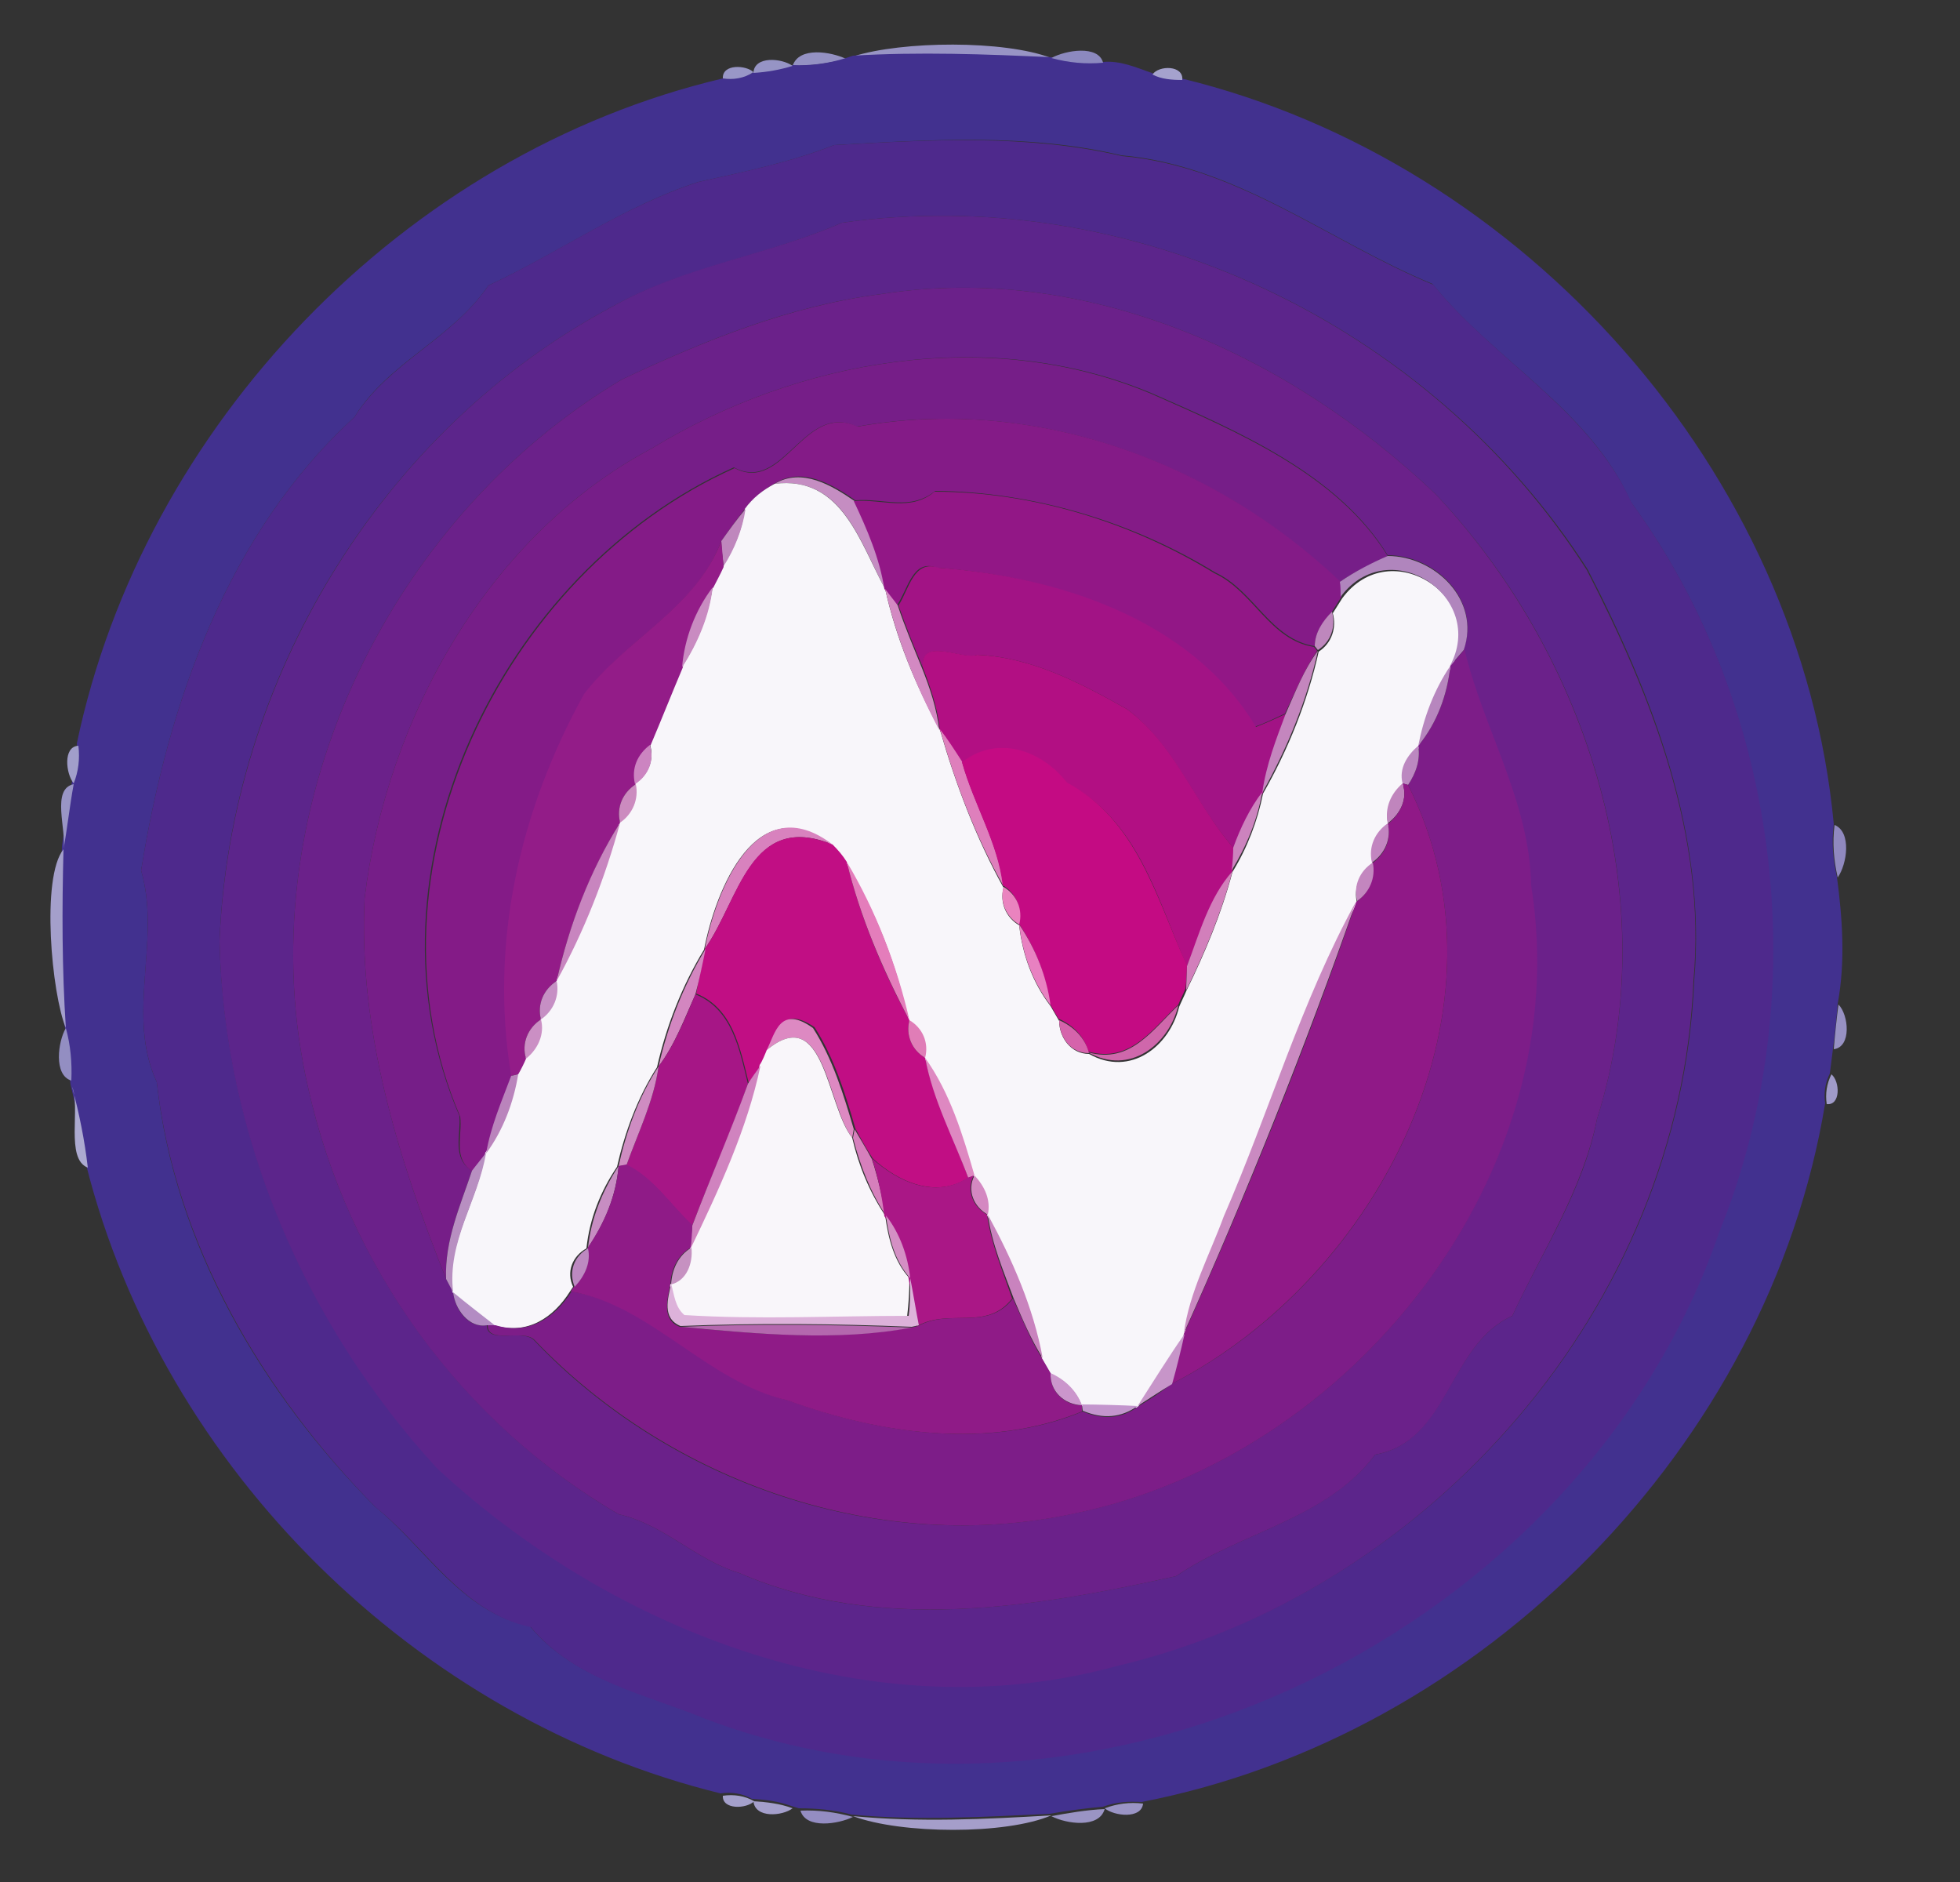 <?xml version="1.0" encoding="utf-8"?>
<!-- Generator: Adobe Illustrator 26.0.3, SVG Export Plug-In . SVG Version: 6.00 Build 0)  -->
<svg version="1.1" id="Layer_1" xmlns="http://www.w3.org/2000/svg" xmlns:xlink="http://www.w3.org/1999/xlink" x="0px" y="0px"
	 viewBox="0 0 250 240" style="enable-background:new 0 0 250 240;" xml:space="preserve">
<rect x="0" y="0" width="250" height="240" fill="#333333" stroke="none"/>
<style type="text/css">
	.st0{fill:#9894C5;}
	.st1{fill:#9491C3;}
	.st2{fill:#42318F;}
	.st3{fill:#8C89BF;}
	.st4{fill:#9694C5;}
	.st5{fill:#9997C7;}
	.st6{fill:#A5A2CD;}
	.st7{fill:#4E298C;}
	.st8{fill:#5C258B;}
	.st9{fill:#6B218A;}
	.st10{fill:#761E88;}
	.st11{fill:#841B87;}
	.st12{fill:#C58DC2;}
	.st13{fill:#F8F6FA;}
	.st14{fill:#921786;}
	.st15{fill:#BF87BD;}
	.st16{fill:#931C88;}
	.st17{fill:#B085BD;}
	.st18{fill:#A21385;}
	.st19{fill:#C98BC1;}
	.st20{fill:#D389C2;}
	.st21{fill:#BE87BD;}
	.st22{fill:#B20F83;}
	.st23{fill:#C486BE;}
	.st24{fill:#7D1D88;}
	.st25{fill:#B786BE;}
	.st26{fill:#DE7FBC;}
	.st27{fill:#A19ECA;}
	.st28{fill:#CC84C1;}
	.st29{fill:#C40B83;}
	.st30{fill:#BC88C0;}
	.st31{fill:#9995C5;}
	.st32{fill:#CC8BBF;}
	.st33{fill:#C085BD;}
	.st34{fill:#901987;}
	.st35{fill:#CC83BE;}
	.st36{fill:#C885BF;}
	.st37{fill:#C285C0;}
	.st38{fill:#9089BF;}
	.st39{fill:#D882BE;}
	.st40{fill:#C10E84;}
	.st41{fill:#A49FCB;}
	.st42{fill:#E47DBB;}
	.st43{fill:#C386BF;}
	.st44{fill:#D27FBB;}
	.st45{fill:#EA83BF;}
	.st46{fill:#CA8AC1;}
	.st47{fill:#E881C1;}
	.st48{fill:#D386C0;}
	.st49{fill:#C68FC4;}
	.st50{fill:#A61686;}
	.st51{fill:#CF67AB;}
	.st52{fill:#9791C3;}
	.st53{fill:#CB8FC4;}
	.st54{fill:#E07DB7;}
	.st55{fill:#D563AB;}
	.st56{fill:#938EC2;}
	.st57{fill:#DD89C2;}
	.st58{fill:#F9F6FA;}
	.st59{fill:#DE88C1;}
	.st60{fill:#CF8CC2;}
	.st61{fill:#D083BF;}
	.st62{fill:#BA84BC;}
	.st63{fill:#A09BC9;}
	.st64{fill:#ACAAD0;}
	.st65{fill:#D67FBC;}
	.st66{fill:#B88FC1;}
	.st67{fill:#AA1786;}
	.st68{fill:#C78DC2;}
	.st69{fill:#8F1B87;}
	.st70{fill:#D488C1;}
	.st71{fill:#D48FC4;}
	.st72{fill:#C983BE;}
	.st73{fill:#BD89C1;}
	.st74{fill:#C691C1;}
	.st75{fill:#DDB2DA;}
	.st76{fill:#B38CC3;}
	.st77{fill:#B467AE;}
	.st78{fill:#C795C9;}
	.st79{fill:#CB96CC;}
	.st80{fill:#C395CD;}
	.st81{fill:#A4A0CB;}
	.st82{fill:#9A94C5;}
	.st83{fill:#948DC2;}
	.st84{fill:#9A94C4;}
	.st85{fill:#A59ECA;}
</style>
<g id="_x23_9894c5ff">
	<path class="st0" d="M108.8,7.2c6.3-2,19.3-2.1,25.3,0.2C125.7,7,117.2,6.7,108.8,7.2z"/>
</g>
<g id="_x23_9491c3ff">
	<path class="st1" d="M101.1,8.4c0.8-2.5,4.9-1.8,6.8-0.9C105.7,8.1,103.4,8.4,101.1,8.4z"/>
</g>
<g id="_x23_42318fff">
	<path class="st2" d="M107.9,7.4l0.9-0.3c8.4-0.5,16.9-0.2,25.3,0.2c2.2,0.6,4.4,0.8,6.6,0.6c2.2-0.2,4.2,0.7,6.2,1.4
		c1.2,0.6,2.5,0.7,3.8,0.7c43.7,10.6,79,50.2,83.2,95.1c-0.3,2.3-0.1,4.5,0.4,6.7c0.7,5.3,1.1,10.8,0.1,16.2
		c-0.1,1.4-0.4,4.3-0.6,5.7c-0.1,0.8-0.3,2.4-0.4,3.2c-0.6,1.2-0.8,2.5-0.6,3.8c-7.2,43.7-43.8,80.7-87.2,89.1
		c-1.7-0.1-3.3,0-4.9,0.6c-2.3,0.2-4.5,0.5-6.8,0.9c-8.4,0.4-16.9,0.9-25.3,0.1c-2.2-0.6-4.5-0.8-6.7-0.8l-1-0.3
		c-1.6-0.6-3.3-0.8-5-0.9c-1.2-0.7-2.6-0.9-4-0.7c-38.7-9.5-71.1-41.3-80.9-80.1c-0.4-3.5-1.2-6.9-2-10.3l-0.1-0.9
		c0.1-2.3-0.1-4.5-0.7-6.7c-0.6-7.6-0.5-15.2-0.3-22.8c0.4-2.8,0.8-5.6,1.3-8.3c0.6-1.5,0.8-3.1,0.6-4.8
		C18.3,54.3,51.5,19.6,92.2,10c1.3,0.1,2.7-0.1,3.9-0.8c1.7-0.1,3.4-0.4,5-0.9C103.4,8.4,105.7,8.1,107.9,7.4 M106.4,18.5
		c-5.6,2.2-11.4,3.4-17.3,4.7c-9.6,3.1-17.7,9-26.8,13.2c-4.6,6.8-12.8,9.8-17.1,16.8C29,68,21.4,89.8,18,111c2.6,9-2,18.4,2,27
		c2.2,20.6,13.4,39.6,27.8,54.1c6.5,5.3,10.9,13.4,19.8,15.3c5.7,6.8,14.5,8.5,22.3,11.7c50.2,19,111.8-11.3,129.3-62.1
		c12.2-30.1,8-66.8-11.2-93c-5.2-11.8-17.4-18-25.3-27.8c-13.3-5.5-24.9-15.1-39.7-16.4C131.2,17,118.7,17.8,106.4,18.5z"/>
</g>
<g id="_x23_8c89bfff">
	<path class="st3" d="M134.1,7.4c1.8-1,6-1.7,6.6,0.6C138.5,8.2,136.3,8,134.1,7.4z"/>
</g>
<g id="_x23_9694c5ff">
	<path class="st4" d="M96.1,9.3c0.1-2.2,3.6-1.9,5-0.9C99.5,8.9,97.8,9.2,96.1,9.3z"/>
</g>
<g id="_x23_9997c7ff">
	<path class="st5" d="M92.2,10c-0.1-1.9,3-1.7,3.9-0.8C94.9,10,93.5,10.2,92.2,10z"/>
</g>
<g id="_x23_a5a2cdff">
	<path class="st6" d="M147,9.5c0.8-1.2,4-1.2,3.8,0.7C149.5,10.2,148.1,10.1,147,9.5z"/>
</g>
<g id="_x23_4e298cff">
	<path class="st7" d="M106.4,18.5c12.3-0.7,24.8-1.4,36.7,1.4c14.8,1.3,26.4,10.9,39.7,16.4c7.9,9.7,20,16,25.3,27.8
		c19.2,26.3,23.4,62.9,11.2,93c-17.4,50.8-79.1,81.1-129.3,62.1c-7.8-3.2-16.6-4.9-22.3-11.7c-8.8-1.9-13.2-10-19.8-15.3
		C33.5,177.6,22.3,158.6,20,138c-4-8.7,0.6-18.1-2-27C21.4,89.8,29,68,45.2,53.2c4.4-7,12.5-10,17.1-16.8c9-4.2,17.2-10.1,26.8-13.2
		C94.9,21.9,100.8,20.7,106.4,18.5 M107.4,28.4c-9.5,4.2-20.1,5.6-29.3,10.7C48.6,54.8,29.3,86.8,28,120
		c0.6,24.9,11.1,49.2,27.9,67.2c22.7,21,55.7,33.6,86.5,25.2c40.1-9.4,72-45.9,73.7-87.4c1.6-18.5-5.3-36.3-13.6-52.4
		C182.4,41.3,144.4,23.2,107.4,28.4z"/>
</g>
<g id="_x23_5c258bff">
	<path class="st8" d="M107.4,28.4c37-5.2,75,12.9,95,44.3c8.3,16.1,15.3,33.9,13.6,52.4c-1.7,41.4-33.6,78-73.7,87.4
		c-30.8,8.4-63.8-4.2-86.5-25.2C39.1,169.2,28.5,144.9,28,120c1.4-33.2,20.6-65.2,50.1-80.9C87.3,33.9,97.8,32.6,107.4,28.4
		 M112.4,37.5c-11.7,1.5-22.5,5.9-33.1,10.9c-30.1,17.9-48,55.6-40,90.3c5.1,23,19.8,42.8,39.6,54.4c5.8,1.3,9.8,5.8,15.4,7.5
		c17.7,7.7,37.6,4.4,55.7,0.4c8.2-5.6,19.2-7.3,25.4-15.5c9.4-1.7,9.3-14,17.5-17.7c3.8-8.2,9.1-16.1,10.8-25.1
		c8.8-27.7-1-59-20.6-79.7C164.5,45.3,138.6,33.4,112.4,37.5z"/>
</g>
<g id="_x23_6b218aff">
	<path class="st9" d="M112.4,37.5c26.2-4.1,52.1,7.8,70.7,25.5c19.5,20.7,29.4,51.9,20.6,79.7c-1.8,9-7,16.9-10.8,25.1
		c-8.2,3.7-8,16-17.5,17.7c-6.1,8.2-17.2,9.9-25.4,15.5c-18,4-37.9,7.3-55.7-0.4c-5.6-1.7-9.6-6.2-15.4-7.5
		c-19.9-11.6-34.5-31.4-39.6-54.4c-8-34.7,9.9-72.4,40-90.3C89.9,43.4,100.8,39,112.4,37.5 M83.1,57.2c-20.7,11-33.8,34.3-36.6,57.4
		c-0.8,16.8,4.3,33.2,10.4,48.5c0.2,0.4,0.7,1.2,0.9,1.7c0.2,2.1,1.9,4.6,4.3,4.2c0,2.5,4.5,0.4,6,1.9c17.3,18.2,44,27.5,68.9,22.1
		c35.5-7.3,64.1-43.2,58.2-80.1c-0.2-10.8-6.1-19.8-8.5-30.1c2.2-6.4-3.7-12-9.7-12C170.7,60.5,158,55,146.8,50.1
		C126.1,41.5,101.8,45.8,83.1,57.2z"/>
</g>
<g id="_x23_761e88ff">
	<path class="st10" d="M83.1,57.2c18.7-11.4,43-15.7,63.7-7c11.1,4.9,23.8,10.3,30.2,20.7c-2.1,1-4.2,2-6.1,3.3
		c-16.3-15.5-39.2-23.8-61.6-19.8c-6.8-3.2-9.4,8.6-15.7,5.2c-29.7,13.3-48.4,51.7-35,82.7c0.2,2.4-1,5.4,1.6,7
		c-1.5,4.5-3.5,8.9-3.3,13.8c-6.1-15.3-11.2-31.7-10.4-48.5C49.3,91.5,62.4,68.2,83.1,57.2z"/>
</g>
<g id="_x23_841b87ff">
	<path class="st11" d="M109.4,54.4c22.4-4,45.3,4.3,61.6,19.8c0,0.5,0.1,1.4,0.1,1.9c-0.3,0.5-0.9,1.4-1.2,1.9
		c-1.1,1.2-2.2,2.7-2.2,4.4c-5.7-0.9-7.7-7.1-12.7-9.4c-10.6-6.5-23.3-10.3-35.7-10.4c-3.2,2.6-6.6,0.9-10.2,1.2
		c-2.9-2-6.7-4.3-10.2-2.2c-1.4,0.8-2.8,1.9-3.8,3.2C94,66.2,93,67.6,92,69c-3.3,8.7-12,12.3-17.4,19.5
		c-8.2,14.8-12.1,31.7-9.3,48.7c-1.2,3.2-2.6,6.4-3.2,9.9c-0.6,0.8-1.2,1.5-1.8,2.3c-2.6-1.6-1.3-4.6-1.6-7
		c-13.3-31,5.3-69.4,35-82.7C100,63,102.5,51.2,109.4,54.4z"/>
</g>
<g id="_x23_c58dc2ff">
	<path class="st12" d="M98.8,61.7c3.5-2.1,7.3,0.2,10.2,2.2c1.7,3.6,3.3,7.2,3.9,11.2C109.7,69.2,107.4,60.6,98.8,61.7z"/>
</g>
<g id="_x23_f8f6faff">
	<path class="st13" d="M95,64.9c1-1.4,2.3-2.4,3.8-3.2c8.6-1.1,10.9,7.6,14.1,13.4c1.4,6.3,3.9,12.3,7,18c2,6.9,4.6,13.8,8.1,20.1
		c-0.5,1.9,0.3,3.8,2,4.8c0.4,3.7,1.7,7.3,4,10.3c0.3,0.5,0.8,1.4,1.1,1.9c0,2.1,1.5,4.2,3.8,4.2c5.3,3,10.3-1,11.5-6
		c0.2-0.5,0.7-1.5,0.9-2c2.4-4.9,4.5-9.9,5.9-15.2c1.9-3.1,3.2-6.5,3.9-10c3.2-5.6,5.7-11.8,7.1-18.1c1.7-1.1,2.3-3.1,1.8-4.9
		c0.3-0.5,0.9-1.4,1.2-1.9c6.2-8.4,18.8,0,13.9,8.9c-2.1,3-3.4,6.6-4.1,10.2c-1.4,1.2-2.4,2.9-2,4.8c-1.5,1.2-2.4,3.1-1.9,5.1
		c-1.6,1.1-2.5,3-2,5c-1.7,1.1-2.5,3-2,4.9c-7,12.7-11.1,26.9-16.9,40.2c-1.8,4.9-4.4,9.6-5.1,14.9c-2,3.1-4,6.2-6,9.2
		c-1.8,0-5.3-0.1-7.1-0.2c-0.7-1.9-2.2-3.3-4-4.1c-0.3-0.5-0.8-1.4-1.1-1.9c-1.1-6.4-3.8-12.6-7-18.3c0.4-1.9-0.4-3.6-1.7-5
		c-1.5-5.2-3.1-10.5-6.3-15c0.5-1.9-0.2-3.8-2-4.8c-1.5-7.1-4.2-14-8-20.2c-0.5-0.8-1.1-1.5-1.8-2.2c-9.6-7.4-14.8,5.6-16.3,13.3
		c-2.8,4.6-4.8,9.7-6,15c-2.5,3.9-4.1,8.3-5.1,12.7c-2.1,3.1-3.5,6.6-3.9,10.4c-1.8,1-2.6,3-1.7,4.9l-0.4,0.6
		c-2.1,3.3-5.4,5.6-9.7,4.3c-1.8-1.3-3.6-2.7-5.3-4.2c-0.8-6.4,3.3-11.7,4.2-17.8c2.2-3,3.5-6.5,4.1-10.1c0.2-0.5,0.7-1.5,1-2
		c1.5-1.2,2.3-3.1,1.9-5c1.6-1.1,2.4-3,2-4.9c3.5-6.3,6.2-13.2,8.1-20.2c1.6-1.1,2.4-3,2-4.9c1.7-1.1,2.5-3,1.9-5
		c1.4-3.3,2.7-6.6,4.1-9.9c2-3.1,3.4-6.6,3.9-10.2c0.4-0.9,0.9-1.8,1.3-2.6C93.6,70,94.7,67.5,95,64.9z"/>
</g>
<g id="_x23_921786ff">
	<path class="st14" d="M119.2,62.7c12.5,0,25.1,3.9,35.7,10.4c5,2.3,7,8.5,12.7,9.4l0.4,0.5c-1.7,2.5-2.8,5.3-4.1,8
		c-1.3,0.6-2.5,1.2-3.9,1.7c-8.3-13.7-25.4-19.2-40.5-20.3c-3.1-1.2-3.7,2.8-5.1,4.8c-0.5-0.7-1.1-1.4-1.6-2.1
		c-0.6-3.9-2.2-7.6-3.9-11.2C112.6,63.6,116.1,65.3,119.2,62.7z"/>
</g>
<g id="_x23_bf87bdff">
	<path class="st15" d="M92,69c1-1.4,2-2.8,3.1-4.1c-0.4,2.6-1.4,5.1-2.8,7.3C92.2,71.4,92,69.8,92,69z"/>
</g>
<g id="_x23_931c88ff">
	<path class="st16" d="M74.5,88.5C80,81.3,88.6,77.7,92,69c0.1,0.8,0.2,2.4,0.3,3.3c-0.4,0.9-0.9,1.8-1.3,2.6
		c-2.3,3-3.6,6.5-3.9,10.2c-1.4,3.3-2.7,6.6-4.1,9.9c-1.6,1.2-2.4,3-1.9,5c-1.7,1.1-2.5,3-2,4.9c-3.8,6.1-6.5,13.1-8.1,20.2
		c-1.7,1.1-2.5,3-2,4.9c-1.7,1.1-2.5,3.1-1.9,5c-0.2,0.5-0.7,1.5-1,2l-0.9,0.2C62.4,120.2,66.3,103.3,74.5,88.5z"/>
</g>
<g id="_x23_b085bdff">
	<path class="st17" d="M170.9,74.2c1.9-1.3,4-2.4,6.1-3.3c6,0,11.9,5.6,9.7,12c-0.6,0.7-1.2,1.4-1.8,2.1c4.9-8.9-7.7-17.2-13.9-8.9
		C171,75.6,171,74.7,170.9,74.2z"/>
</g>
<g id="_x23_a21385ff">
	<path class="st18" d="M114.6,77.2c1.3-1.9,1.9-5.9,5.1-4.8c15.1,1.1,32.2,6.5,40.5,20.3c1.3-0.5,2.6-1.1,3.9-1.7
		c-1.2,3.3-2.5,6.6-3,10.1c-1.6,2.1-2.9,4.6-3.7,7.1c-5-5.6-7.5-13.2-13.7-17.8c-5.9-3.3-12.1-6.6-19.1-6.9
		c-1.6,0.8-7.2-2.4-6.9,1.6C116.6,82.5,115.5,79.8,114.6,77.2z"/>
</g>
<g id="_x23_c98bc1ff">
	<path class="st19" d="M87,85.1c0.3-3.7,1.7-7.3,3.9-10.2C90.5,78.5,89,82,87,85.1z"/>
</g>
<g id="_x23_d389c2ff">
	<path class="st20" d="M112.9,75.1c0.5,0.7,1.1,1.4,1.6,2.1c0.9,2.7,2,5.3,3.1,8c1,2.5,1.9,5.2,2.2,7.9
		C116.8,87.4,114.3,81.3,112.9,75.1z"/>
</g>
<g id="_x23_be87bdff">
	<path class="st21" d="M167.7,82.4c0-1.7,1-3.2,2.2-4.4c0.5,1.9-0.1,3.8-1.8,4.9L167.7,82.4z"/>
</g>
<g id="_x23_b20f83ff">
	<path class="st22" d="M117.7,85.1c-0.4-4,5.2-0.9,6.9-1.6c7,0.3,13.2,3.6,19.1,6.9c6.2,4.5,8.7,12.1,13.7,17.8
		c0,0.7-0.1,2.2-0.2,2.9c-2.9,3.5-4.1,8-5.8,12.1c-3.8-8.5-6.2-18.6-15.3-23.3c-3.3-4.2-8.9-6.1-13.4-2.6c-0.9-1.4-1.8-2.8-2.8-4.1
		C119.6,90.3,118.7,87.7,117.7,85.1z"/>
</g>
<g id="_x23_c486beff">
	<path class="st23" d="M164,91c1.2-2.7,2.3-5.6,4.1-8c-1.4,6.3-3.9,12.4-7.1,18.1C161.5,97.5,162.8,94.2,164,91z"/>
</g>
<g id="_x23_7d1d88ff">
	<path class="st24" d="M185,84.9c0.6-0.7,1.2-1.4,1.8-2.1c2.4,10.2,8.3,19.3,8.5,30.1c5.9,36.8-22.8,72.8-58.2,80.1
		c-24.8,5.4-51.5-3.9-68.9-22.1c-1.4-1.5-6,0.6-6-1.9l1,0c4.3,1.3,7.6-1,9.7-4.3c10.2,1.6,17.3,11.4,27.7,13.9
		c11.8,4.3,25.6,6.3,37.5,1.4c2.6,1.1,5,0.9,7-0.6c1.5-0.9,2.9-1.8,4.3-2.9c26.5-13.5,44.4-48.2,30.2-76.4c1-1.5,1.6-3.2,1.3-5
		C183.3,92.2,184.6,88.6,185,84.9z"/>
</g>
<g id="_x23_b786beff">
	<path class="st25" d="M180.9,95.1c0.7-3.6,2-7.1,4.1-10.2C184.6,88.6,183.3,92.2,180.9,95.1z"/>
</g>
<g id="_x23_de7fbcff">
	<path class="st26" d="M119.9,93c1,1.3,1.9,2.7,2.8,4.1c1.5,5.4,4.6,10.3,5.3,15.9C124.5,106.8,121.9,100,119.9,93z"/>
</g>
<g id="_x23_a19ecaff">
	<path class="st27" d="M9.4,99.9c-1-1.2-1.4-4.7,0.6-4.8C10.2,96.8,10,98.4,9.4,99.9z"/>
</g>
<g id="_x23_cc84c1ff">
	<path class="st28" d="M81,100c-0.5-2,0.3-3.8,1.9-5C83.5,97,82.7,98.9,81,100z"/>
</g>
<g id="_x23_c40b83ff">
	<path class="st29" d="M122.7,97.2c4.5-3.5,10.1-1.6,13.4,2.6c9,4.8,11.4,14.8,15.3,23.3c0,0.8-0.1,2.3-0.2,3
		c-0.2,0.5-0.7,1.5-0.9,2c-3.3,3.1-6.1,7.5-11.5,6c-0.5-2-2-3.4-3.8-4.2c-0.3-0.5-0.8-1.4-1.1-1.9c-0.5-3.7-1.9-7.2-4-10.3
		c0.5-1.9-0.3-3.8-2-4.8C127.3,107.5,124.2,102.6,122.7,97.2z"/>
</g>
<g id="_x23_bc88c0ff">
	<path class="st30" d="M178.9,99.9c-0.5-1.9,0.6-3.6,2-4.8c0.3,1.8-0.3,3.5-1.3,5L178.9,99.9z"/>
</g>
<g id="_x23_9995c5ff">
	<path class="st31" d="M8.1,108.3c0.4-2.5-1.6-7.7,1.3-8.3C8.9,102.7,8.6,105.5,8.1,108.3z"/>
</g>
<g id="_x23_cc8bbfff">
	<path class="st32" d="M79.1,104.9c-0.5-1.9,0.3-3.8,2-4.9C81.5,101.9,80.7,103.8,79.1,104.9z"/>
</g>
<g id="_x23_c085bdff">
	<path class="st33" d="M177,105c-0.4-2,0.4-3.8,1.9-5.1C179.6,101.9,178.6,103.8,177,105z"/>
</g>
<g id="_x23_901987ff">
	<path class="st34" d="M178.9,99.9l0.7,0.2c14.2,28.2-3.7,62.8-30.2,76.4c0.6-2.1,1.2-4.2,1.6-6.4c8.1-18,15.6-36.5,22-55.1
		c1.6-1.1,2.4-3,2-4.9c1.6-1.1,2.5-3,2-5C178.6,103.8,179.6,101.9,178.9,99.9z"/>
</g>
<g id="_x23_cc83beff">
	<path class="st35" d="M157.3,108.1c0.9-2.5,2.1-5,3.7-7.1c-0.6,3.5-2,6.9-3.9,10C157.2,110.3,157.3,108.9,157.3,108.1z"/>
</g>
<g id="_x23_c885bfff">
	<path class="st36" d="M71,125.1c1.6-7.1,4.2-14,8.1-20.2C77.2,111.9,74.5,118.8,71,125.1z"/>
</g>
<g id="_x23_c285c0ff">
	<path class="st37" d="M175,110c-0.5-2,0.4-3.9,2-5C177.5,107,176.6,108.9,175,110z"/>
</g>
<g id="_x23_9089bfff">
	<path class="st38" d="M234,105.2c2.2,0.9,1.6,5,0.4,6.7C233.9,109.7,233.7,107.5,234,105.2z"/>
</g>
<g id="_x23_d882beff">
	<path class="st39" d="M89.9,121c1.5-7.7,6.7-20.6,16.3-13.3C95.7,103.4,94.3,114.8,89.9,121z"/>
</g>
<g id="_x23_c10e84ff">
	<path class="st40" d="M89.9,121c4.4-6.2,5.7-17.6,16.3-13.3c0.7,0.7,1.3,1.4,1.8,2.2c1.7,7,4.6,13.9,8,20.2c-0.5,1.9,0.3,3.8,2,4.8
		c1.1,5.4,3.7,10.2,5.5,15.3c-4.1,2.7-9,0.5-12.2-2.5c-0.8-1.2-1.5-2.5-2.2-3.8c-1.3-4.5-2.7-9-5.2-12.9c-4.2-2.9-4.8,0.7-5.9,2.8
		c-0.2,0.5-0.7,1.5-0.9,2c-0.5,0.8-1.1,1.5-1.6,2.3c-1.1-4.4-2-9.5-6.7-11.4C89.1,124.9,89.6,122.9,89.9,121z"/>
</g>
<g id="_x23_a49fcbff">
	<path class="st41" d="M8.4,131.1c-1.8-4.3-3.2-19.2-0.3-22.8C7.9,115.9,7.9,123.5,8.4,131.1z"/>
	<path class="st41" d="M96.1,229.7c1.7,0.1,3.4,0.3,5,0.9C99.8,231.6,96.3,231.9,96.1,229.7z"/>
</g>
<g id="_x23_e47dbbff">
	<path class="st42" d="M108,109.9c3.7,6.2,6.4,13.2,8,20.2C112.6,123.7,109.7,116.9,108,109.9z"/>
</g>
<g id="_x23_c386bfff">
	<path class="st43" d="M173.1,114.9c-0.5-1.9,0.3-3.8,2-4.9C175.5,111.9,174.7,113.8,173.1,114.9z"/>
</g>
<g id="_x23_d27fbbff">
	<path class="st44" d="M151.4,123.2c1.6-4.2,2.8-8.7,5.8-12.1c-1.4,5.3-3.5,10.3-5.9,15.2C151.3,125.4,151.4,123.9,151.4,123.2z"/>
</g>
<g id="_x23_ea83bfff">
	<path class="st45" d="M128,113.1c1.7,1,2.5,2.9,2,4.8C128.3,116.9,127.5,115,128,113.1z"/>
</g>
<g id="_x23_ca8ac1ff">
	<path class="st46" d="M156.1,155.1c5.8-13.3,9.9-27.5,16.9-40.2c-6.5,18.6-13.9,37.1-22,55.1C151.7,164.8,154.3,160,156.1,155.1z"
		/>
</g>
<g id="_x23_e881c1ff">
	<path class="st47" d="M130,117.9c2.1,3.1,3.5,6.6,4,10.3C131.7,125.2,130.4,121.6,130,117.9z"/>
</g>
<g id="_x23_d386c0ff">
	<path class="st48" d="M84,136c1.2-5.3,3.2-10.4,6-15c-0.4,2-0.8,3.9-1.3,5.8C87.3,129.9,86.1,133.2,84,136z"/>
</g>
<g id="_x23_c68fc4ff">
	<path class="st49" d="M69,130c-0.5-1.9,0.3-3.8,2-4.9C71.4,127,70.6,128.9,69,130z"/>
</g>
<g id="_x23_a61686ff">
	<path class="st50" d="M84,136c2.1-2.8,3.3-6,4.7-9.2c4.7,1.9,5.6,7,6.7,11.4c-2.1,6.1-4.8,12-7.1,18.1c-2.8-2.6-4.9-6-8.4-7.7
		C81.4,144.4,83.4,140.4,84,136z"/>
</g>
<g id="_x23_cf67abff">
	<path class="st51" d="M138.8,134.2c5.4,1.5,8.2-2.9,11.5-6C149.1,133.2,144.1,137.2,138.8,134.2z"/>
</g>
<g id="_x23_9791c3ff">
	<path class="st52" d="M233.9,133.8c0.1-1.4,0.4-4.3,0.6-5.7C235.8,129.4,236.2,133.5,233.9,133.8z"/>
</g>
<g id="_x23_cb8fc4ff">
	<path class="st53" d="M67.1,135c-0.6-1.9,0.2-3.9,1.9-5C69.5,131.9,68.6,133.8,67.1,135z"/>
</g>
<g id="_x23_e07db7ff">
	<path class="st54" d="M116,130.1c1.7,1,2.5,2.9,2,4.8C116.3,133.9,115.5,132,116,130.1z"/>
</g>
<g id="_x23_d563abff">
	<path class="st55" d="M135.1,130.1c1.8,0.8,3.3,2.2,3.8,4.2C136.5,134.3,135.1,132.2,135.1,130.1z"/>
</g>
<g id="_x23_938ec2ff">
	<path class="st56" d="M8.4,131.1c0.6,2.2,0.8,4.4,0.7,6.7C6.8,137.1,7.4,132.8,8.4,131.1z"/>
</g>
<g id="_x23_dd89c2ff">
	<path class="st57" d="M97.8,133.9c1.1-2.2,1.7-5.8,5.9-2.8c2.5,3.9,3.9,8.5,5.2,12.9l-0.2,1.1C105.5,141,105.2,127.8,97.8,133.9z"
		/>
</g>
<g id="_x23_f9f6faff">
	<path class="st58" d="M97.8,133.9c7.4-6.1,7.6,7.1,10.9,11.2c0.8,3.5,2.2,6.9,4.2,9.9c0.4,2.9,1.1,5.8,3.1,8c0,1.6-0.1,3.3-0.3,4.9
		c-9.5,0-19.1,0.5-28.6-0.1c-1.1-1-1.3-2.6-1.7-4c2.1-0.6,2.8-2.7,2.6-4.7c3.5-7.5,7.2-15.1,8.9-23.3
		C97.2,135.4,97.6,134.4,97.8,133.9z"/>
</g>
<g id="_x23_de88c1ff">
	<path class="st59" d="M118,134.9c3.2,4.5,4.8,9.8,6.3,15l-0.8,0.3C121.6,145.1,119,140.3,118,134.9z"/>
</g>
<g id="_x23_cf8cc2ff">
	<path class="st60" d="M78.9,148.7c1-4.5,2.6-8.9,5.1-12.7c-0.6,4.4-2.6,8.4-4.1,12.6L78.9,148.7z"/>
</g>
<g id="_x23_d083bfff">
	<path class="st61" d="M95.4,138.2c0.5-0.8,1.1-1.6,1.6-2.3c-1.7,8.1-5.3,15.8-8.9,23.3c0-0.7,0.1-2.1,0.2-2.9
		C90.6,150.2,93.2,144.3,95.4,138.2z"/>
</g>
<g id="_x23_ba84bcff">
	<path class="st62" d="M65.2,137.2l0.9-0.2c-0.6,3.6-1.9,7.1-4.1,10.1C62.6,143.6,64,140.4,65.2,137.2z"/>
</g>
<g id="_x23_a09bc9ff">
	<path class="st63" d="M233,140.8c-0.2-1.3,0-2.6,0.6-3.8C234.7,137.9,234.8,141,233,140.8z"/>
</g>
<g id="_x23_acaad0ff">
	<path class="st64" d="M9.2,138.6c0.9,3.4,1.6,6.8,2,10.3C8.3,147.8,10.3,141.2,9.2,138.6z"/>
</g>
<g id="_x23_d67fbcff">
	<path class="st65" d="M109,144c0.7,1.2,1.5,2.5,2.2,3.8c0.8,2.4,1.3,4.8,1.8,7.2c-2-3-3.3-6.4-4.2-9.9L109,144z"/>
</g>
<g id="_x23_b88fc1ff">
	<path class="st66" d="M60.2,149.3c0.6-0.8,1.2-1.5,1.8-2.3c-1,6.1-5,11.3-4.2,17.8c-0.2-0.4-0.7-1.3-0.9-1.7
		C56.7,158.2,58.7,153.8,60.2,149.3z"/>
</g>
<g id="_x23_aa1786ff">
	<path class="st67" d="M111.2,147.7c3.3,3,8.1,5.2,12.2,2.5l0.8-0.3c-1,1.9-0.1,4,1.7,5c0.5,3.7,2,7.2,3.2,10.7
		c-3.3,4.2-8,1.2-12.1,3.5c-0.3-1.5-0.8-4.5-1.1-6c-0.4-2.9-1.3-5.7-3.1-8C112.5,152.5,112,150.1,111.2,147.7z"/>
</g>
<g id="_x23_c78dc2ff">
	<path class="st68" d="M75,159.1c0.4-3.7,1.8-7.2,3.9-10.4C78.6,152.5,77.1,156,75,159.1z"/>
</g>
<g id="_x23_8f1b87ff">
	<path class="st69" d="M78.9,148.7l1-0.2c3.5,1.7,5.6,5.1,8.4,7.7c0,0.7-0.1,2.1-0.2,2.9c-1.7,1-2.5,2.8-2.6,4.7
		c-0.4,2-1.1,4.5,1.2,5.4c9.7,0.9,19.8,1.8,29.5,0.1l0.9-0.2c4.1-2.3,8.8,0.7,12.1-3.5c1.2,2.6,2.2,5.2,3.7,7.6
		c0.3,0.5,0.8,1.4,1.1,1.9c-0.1,2.3,1.7,4.1,4,4.1l0,0.8c-11.9,4.9-25.7,2.9-37.5-1.4c-10.4-2.4-17.5-12.2-27.7-13.9l0.4-0.6
		c1.3-1.3,2.2-3.1,1.7-4.9C77.1,156,78.6,152.5,78.9,148.7z"/>
</g>
<g id="_x23_d488c1ff">
	<path class="st70" d="M124.3,149.9c1.3,1.4,2.1,3.1,1.7,5C124.2,153.9,123.3,151.8,124.3,149.9z"/>
</g>
<g id="_x23_d48fc4ff">
	<path class="st71" d="M113,155c1.8,2.3,2.8,5.2,3.1,8C114.1,160.8,113.4,157.9,113,155z"/>
</g>
<g id="_x23_c983beff">
	<path class="st72" d="M126,154.9c3.1,5.7,5.8,11.8,7,18.3c-1.5-2.4-2.6-5-3.7-7.6C128,162.1,126.5,158.6,126,154.9z"/>
</g>
<g id="_x23_bd89c1ff">
	<path class="st73" d="M73.3,164.1c-0.8-1.9-0.1-3.9,1.7-4.9C75.4,161,74.6,162.7,73.3,164.1z"/>
</g>
<g id="_x23_c691c1ff">
	<path class="st74" d="M85.6,163.8c0.1-1.9,0.9-3.7,2.6-4.7C88.4,161.1,87.6,163.3,85.6,163.8z"/>
</g>
<g id="_x23_ddb2daff">
	<path class="st75" d="M116.1,163c0.3,1.5,0.8,4.5,1.1,6l-0.9,0.2c-9.8-0.4-19.7-0.5-29.5-0.1c-2.4-1-1.6-3.5-1.2-5.4
		c0.4,1.4,0.5,3,1.7,4c9.5,0.6,19.1,0.1,28.6,0.1C116.1,166.3,116.1,164.7,116.1,163z"/>
</g>
<g id="_x23_b38cc3ff">
	<path class="st76" d="M57.8,164.8c1.7,1.4,3.5,2.8,5.3,4.2l-1,0C59.8,169.4,58,166.9,57.8,164.8z"/>
</g>
<g id="_x23_b467aeff">
	<path class="st77" d="M86.8,169.2c9.8-0.4,19.7-0.3,29.5,0.1C106.7,171.1,96.5,170.1,86.8,169.2z"/>
</g>
<g id="_x23_c795c9ff">
	<path class="st78" d="M145.1,179.3c2-3.1,3.9-6.2,6-9.2c-0.5,2.2-1,4.3-1.6,6.4C148,177.4,146.5,178.4,145.1,179.3z"/>
</g>
<g id="_x23_cb96ccff">
	<path class="st79" d="M134,175.1c1.8,0.8,3.3,2.2,4,4.1C135.7,179.1,133.9,177.4,134,175.1z"/>
</g>
<g id="_x23_c395cdff">
	<path class="st80" d="M138,179.1c1.8,0,5.3,0.1,7.1,0.2c-2.1,1.5-4.4,1.7-7,0.6L138,179.1z"/>
</g>
<g id="_x23_a4a0cbff">
	<path class="st81" d="M92.2,229c1.4-0.2,2.8,0,4,0.7C95.2,230.7,92.1,230.8,92.2,229z"/>
</g>
<g id="_x23_9a94c5ff">
	<path class="st82" d="M140.9,230.6c1.6-0.6,3.2-0.8,4.9-0.6C145.6,232,142.1,231.6,140.9,230.6z"/>
</g>
<g id="_x23_948dc2ff">
	<path class="st83" d="M102.1,230.9c2.3-0.1,4.5,0.2,6.7,0.8C107,232.6,102.8,233.3,102.1,230.9z"/>
</g>
<g id="_x23_9a94c4ff">
	<path class="st84" d="M134.1,231.6c2.2-0.4,4.5-0.8,6.8-0.9C140.2,233.2,136,232.6,134.1,231.6z"/>
</g>
<g id="_x23_a59ecaff">
	<path class="st85" d="M108.8,231.6c8.4,0.8,16.9,0.4,25.3-0.1C128.3,234,114.9,233.9,108.8,231.6z"/>
</g>
</svg>
